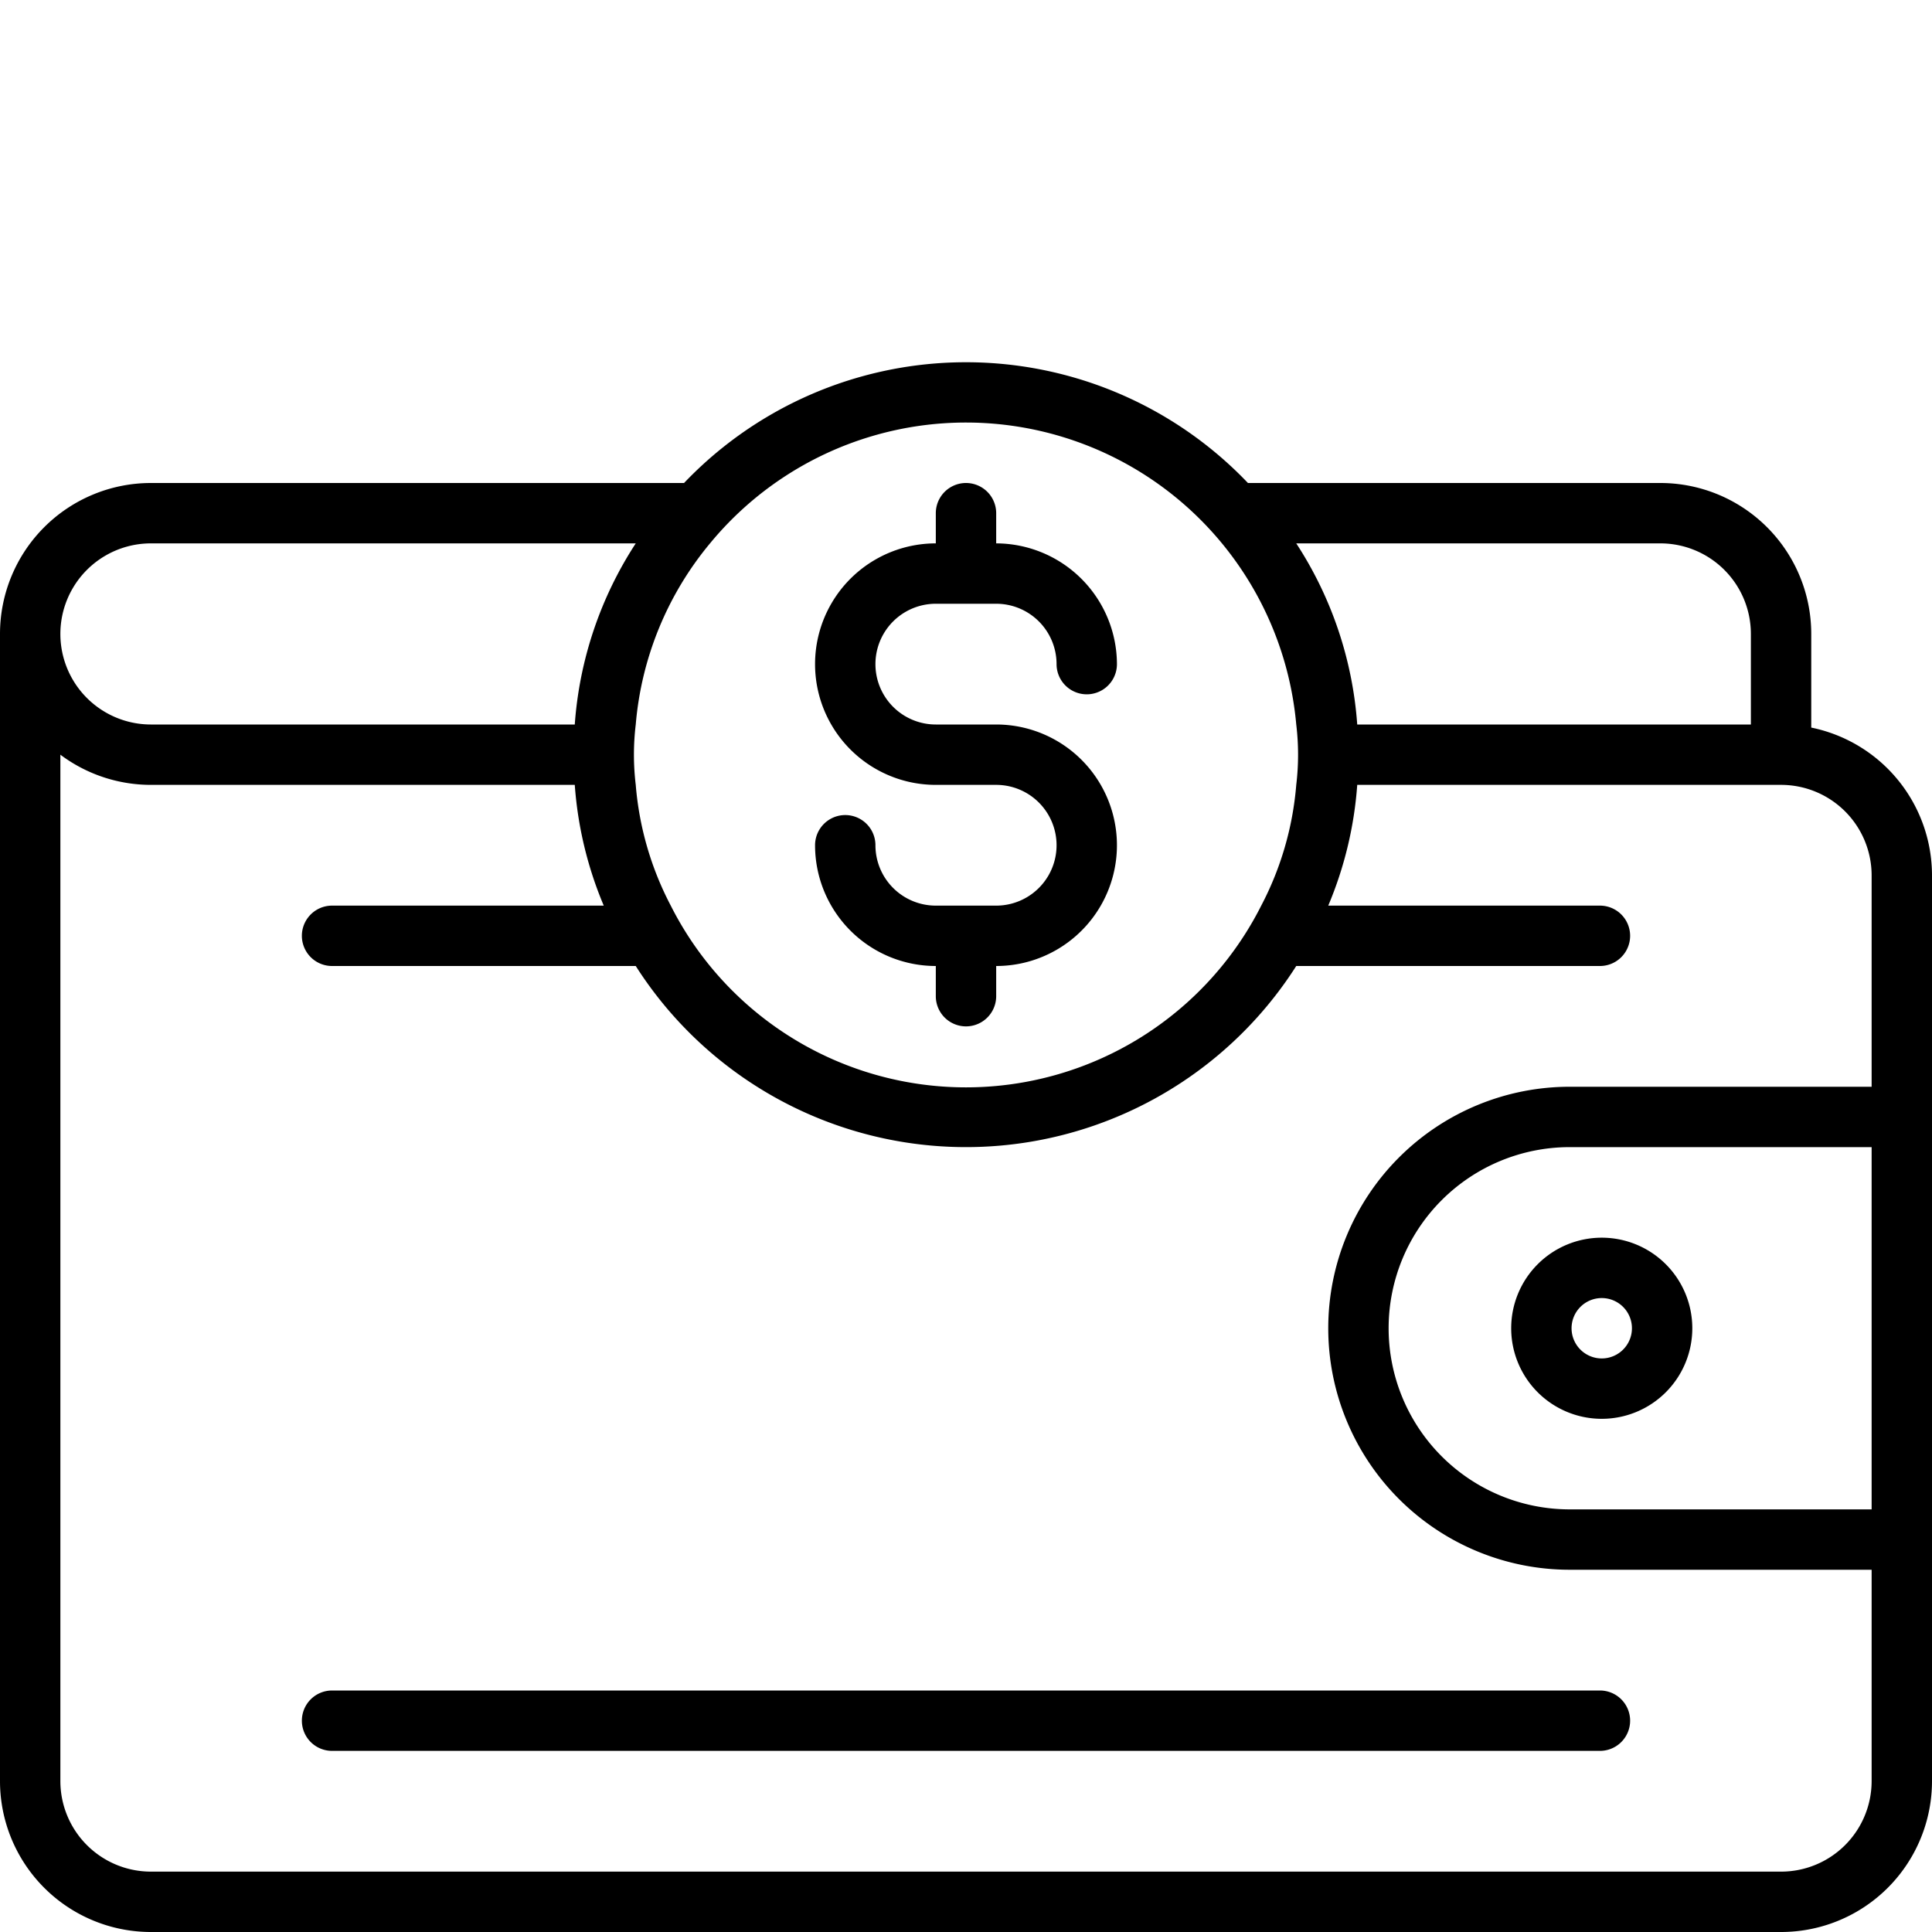 <svg xmlns="http://www.w3.org/2000/svg" data-name="Layer 1" viewBox="0 0 32 32"><path d="M16.5,15h-1a1,1,0,0,1-1-1,.5.5,0,0,0-1,0,2,2,0,0,0,2,2v.5a.5.5,0,0,0,1,0V16a2,2,0,0,0,0-4h-1a1,1,0,0,1,0-2h1a1,1,0,0,1,1,1,.5.5,0,0,0,1,0,2.006,2.006,0,0,0-2-2V8.5a.5.5,0,0,0-1,0V9a2,2,0,0,0,0,4h1a1,1,0,0,1,0,2ZM30,12.051V10.5A2.5,2.5,0,0,0,27.5,8H20.67a6.452,6.452,0,0,0-9.34,0H2.5A2.5,2.5,0,0,0,0,10.5v19A2.5,2.5,0,0,0,2.5,32h27A2.5,2.5,0,0,0,32,29.5v-15A2.5,2.5,0,0,0,30,12.051ZM27.5,9A1.5,1.5,0,0,1,29,10.5V12H22.48a6.31,6.31,0,0,0-1.01-3ZM11.76,9a5.492,5.492,0,0,1,9.71,3,4.178,4.178,0,0,1,0,1,5.208,5.208,0,0,1-.58,2,5.477,5.477,0,0,1-9.78,0,5.208,5.208,0,0,1-.58-2,4.178,4.178,0,0,1,0-1A5.4,5.4,0,0,1,11.76,9ZM2.5,9h8.03a6.31,6.31,0,0,0-1.01,3H2.5a1.5,1.5,0,0,1,0-3ZM31,25H26a3,3,0,0,1,0-6h5Zm0-7H26a4,4,0,0,0,0,8h5v3.5A1.5,1.5,0,0,1,29.5,31H2.5A1.5,1.5,0,0,1,1,29.5v-17a2.5,2.5,0,0,0,1.5.5H9.52A6.3,6.3,0,0,0,10,15H5.5a.5.5,0,0,0,0,1h5.03a6.487,6.487,0,0,0,10.94,0H26.5a.5.5,0,0,0,0-1H22a6.3,6.3,0,0,0,.48-2H29.5A1.5,1.5,0,0,1,31,14.5ZM5,28.5a.5.5,0,0,0,.5.5h21a.5.5,0,0,0,0-1H5.5A.5.5,0,0,0,5,28.5ZM25.03,22a1.5,1.5,0,1,0,1.5-1.5A1.5,1.5,0,0,0,25.03,22Zm1.5-.5a.5.5,0,1,1-.5.5A.5.5,0,0,1,26.53,21.5Z"/></svg>